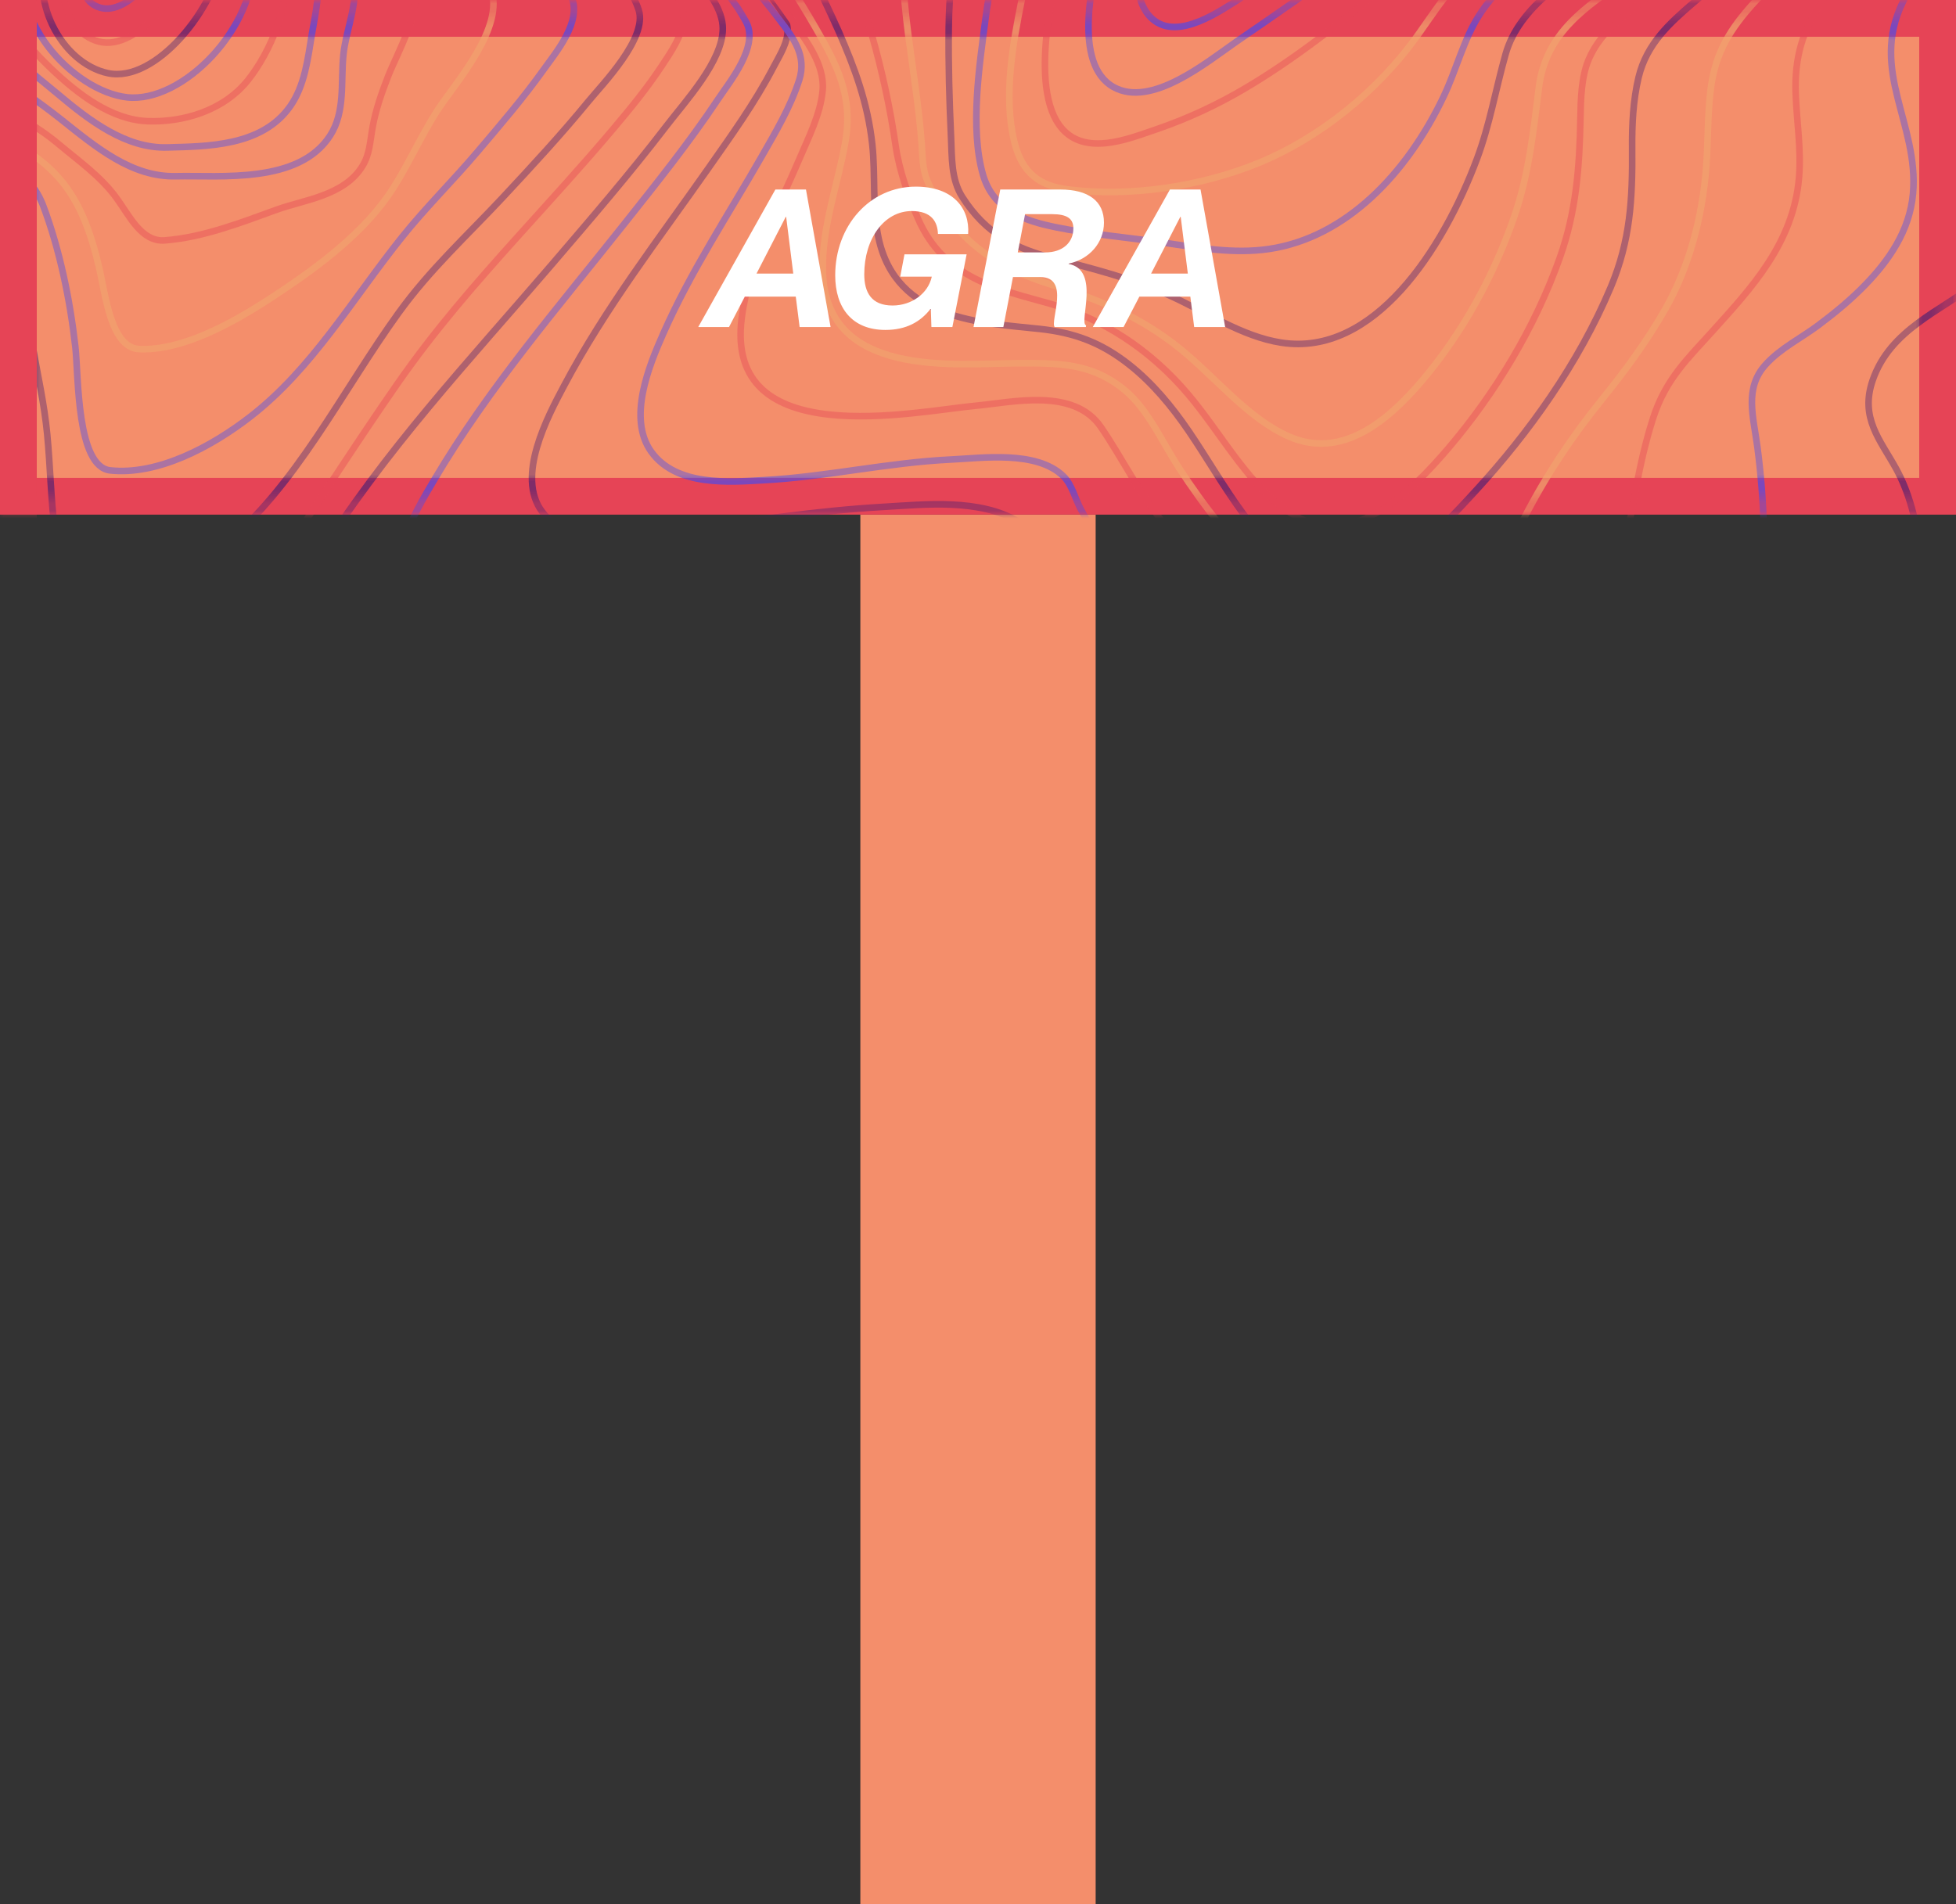<svg width="266" height="259" viewBox="0 0 266 259" fill="none" xmlns="http://www.w3.org/2000/svg">
<rect x="0" y="0" width="266" height="259" fill="#333333" stroke="none"/>
<rect x="117" y="70" width="32" height="189" fill="#F48E6B"/>
<rect x="2.5" y="2.5" width="261" height="65" fill="#F48E6B" stroke="#E64456" stroke-width="5"/>
<mask id="mask0_600_1044" style="mask-type:alpha" maskUnits="userSpaceOnUse" x="0" y="0" width="266" height="70">
<rect opacity="0.4" x="2.5" y="2.5" width="261" height="65" fill="#F48E6B" stroke="#E64456" stroke-width="5"/>
</mask>
<g mask="url(#mask0_600_1044)">
<mask id="mask1_600_1044" style="mask-type:alpha" maskUnits="userSpaceOnUse" x="0" y="-63" width="288" height="215">
<rect y="-62.785" width="287.077" height="213.967" fill="#01002D"/>
</mask>
<g mask="url(#mask1_600_1044)">
<path fill-rule="evenodd" clip-rule="evenodd" d="M98.295 3.863C98.275 -1.169 90.547 -6.827 87.246 -9.744C80.718 -15.514 73.929 -20.842 67.203 -26.255C60.477 -31.668 53.733 -37.066 47.319 -43.009C43.154 -46.867 38.261 -51.212 35.437 -56.72C29.42 -68.459 48.39 -66.716 53.304 -66.973C65.805 -67.629 80.143 -67.329 91.861 -73.442C98.855 -77.092 101.645 -83.212 100.142 -92.132C99.658 -95.033 98.225 -98.371 99.439 -101.198C100.735 -104.216 103.718 -105.958 106.194 -107.126C115.224 -111.381 125.606 -111.874 135.16 -112.408C145.462 -112.995 155.861 -112.824 166.091 -112.869C170.428 -112.888 174.958 -114.777 179.089 -116.312C184.504 -118.323 189.855 -120.583 195.225 -122.768C207.039 -127.563 219.213 -132.614 231.713 -133.832C239.54 -134.595 248.096 -133.563 254.176 -126.926C257.23 -123.594 258.828 -118.64 260.593 -114.24C262.729 -108.923 264.781 -103.556 267.056 -98.323C274.384 -81.47 284.846 -65.002 301.827 -64.175C304.396 -64.05 306.919 -64.456 309.475 -64.533C311.104 -64.58 312.553 -64.103 313.158 -62.038C314.68 -56.86 309.897 -48.685 307.936 -44.577C303.642 -35.583 298.799 -26.993 294.263 -18.18C291.262 -12.352 286.067 -4.387 286.013 2.695C285.964 9.004 292.889 13.565 296.659 16.673C300.191 19.583 306.592 23.654 306.979 29.574C307.167 32.444 305.605 34.823 303.974 36.669C301.116 39.897 297.823 42.174 295.252 45.857C291.036 51.9 287.513 60.214 288.085 68.356C288.482 73.998 291.138 77.693 294.517 81.225C295.937 82.71 297.09 83.761 297.165 86.172C297.286 90 296.049 94.051 295.029 97.601C291.383 110.304 286.204 122.587 280.443 134.056C277.564 139.788 274.454 145.501 270.637 150.391C268.137 153.601 264.766 157.422 260.952 157.418C256.537 157.418 251.865 155.487 247.574 154.043C239.558 151.345 231.64 148.225 223.753 145.025C205.513 137.62 187.445 129.616 169.548 121.013C156.942 114.942 144.069 108.863 132.217 100.792C129.906 99.207 127.724 97.36 125.702 95.274C123.541 93.083 120.859 92.103 118.14 91.372C101.264 86.836 82.776 90.318 65.83 92.502C61.529 93.055 57.228 93.611 52.914 93.999C49.206 94.332 44.767 95.287 41.163 93.852C34.062 91.027 40.27 80.616 42.894 76.374C52.135 61.438 64.057 48.801 75.107 35.9C80.361 29.756 85.655 23.628 90.623 17.137C93.21 13.761 98.312 8.274 98.295 3.863Z" stroke="#451D73" stroke-width="0.897"/>
<path fill-rule="evenodd" clip-rule="evenodd" d="M101.479 3.015C98.647 -2.31 93.678 -6.245 89.553 -9.948C83.617 -15.28 77.494 -20.315 71.464 -25.495C65.761 -30.394 60.047 -35.349 54.767 -40.912C51.547 -44.305 47.506 -48.362 45.981 -53.379C42.673 -64.255 60.471 -62.605 64.865 -62.889C75.788 -63.593 88.173 -63.755 98.279 -69.481C104.589 -73.057 107.181 -78.987 105.835 -87.219C105.37 -90.068 104.532 -92.499 105.593 -95.333C106.82 -98.613 109.643 -100.657 112.231 -102.101C120.336 -106.622 129.917 -107.583 138.704 -108.383C147.781 -109.208 157.239 -109.791 166.024 -109.186C169.537 -108.946 173.581 -110.311 177.058 -111.358C182.407 -112.972 187.703 -114.833 193.026 -116.564C203.844 -120.084 214.943 -123.475 226.197 -123.861C234.322 -124.139 242.794 -122.629 249.553 -116.79C256.404 -110.869 259.443 -101.69 263.242 -92.964C269.804 -77.879 278.665 -59.538 293.844 -56.351C296.146 -55.867 298.358 -56.129 300.657 -56.011C301.84 -55.95 303.186 -55.76 303.785 -54.347C305.342 -50.68 301.077 -43.976 299.641 -41.167C295.675 -33.406 291.216 -26.023 287.059 -18.411C283.758 -12.367 279.574 -5.651 278.297 1.514C276.747 10.209 286.871 16.395 290.432 22.517C296.604 33.134 284.91 39.182 279.145 44.244C272.524 50.055 267.06 60.657 272.994 69.647C275.265 73.085 278.058 75.134 279.072 79.621C280.658 86.638 279.459 94.656 278.172 101.593C276.234 112.019 273.166 122.333 268.997 131.757C266.009 138.504 261.053 149.083 253.796 148.29C248.91 147.76 243.943 145.826 239.186 144.116C232.063 141.556 225.029 138.639 218.033 135.609C201.884 128.633 185.912 120.941 170.254 112.481C159.571 106.707 129.77 83.109 127.527 82.267C120.841 79.759 113.24 80.201 106.347 80.589C97.177 81.105 88.054 82.443 78.938 83.683C74.599 84.269 70.238 84.986 65.875 85.275C62.77 85.481 58.693 85.657 55.973 83.47C50.665 79.203 56.579 69.441 59.025 65.31C66.517 52.648 75.996 41.683 84.883 30.471C89.244 24.967 93.671 19.471 97.63 13.525C99.227 11.124 103.23 6.303 101.479 3.015Z" stroke="#3E4AF6" stroke-width="0.897"/>
<path fill-rule="evenodd" clip-rule="evenodd" d="M105.398 0.284C97.662 -10.371 86.987 -18.295 77.773 -27.193C73.148 -31.66 68.494 -36.249 64.506 -41.571C62.431 -44.337 59.84 -47.837 59.44 -51.694C58.372 -62.012 74.414 -60.617 79.215 -61.008C88.498 -61.769 98.985 -62.345 107.407 -67.611C112.552 -70.829 115.086 -76.113 114.125 -83.056C113.698 -86.137 113.034 -88.755 114.125 -91.78C115.229 -94.845 117.531 -97.007 119.861 -98.629C126.558 -103.291 134.881 -104.782 142.421 -105.892C151.266 -107.186 160.178 -107.691 169.084 -107.403C176.884 -107.155 184.647 -109.945 192.264 -111.783C202.353 -114.217 212.626 -116.343 222.951 -116.021C231.105 -115.766 239.323 -113.761 246.294 -108.43C253.377 -103.002 257.636 -94.877 261.476 -86.11C267.28 -72.856 274.514 -55.094 287.247 -50.061C289.099 -49.327 290.826 -49.246 292.736 -49.119C293.663 -49.057 294.861 -49.038 295.322 -47.866C296.429 -45.043 292.336 -39.571 291.194 -37.664C287.548 -31.575 283.596 -25.761 279.859 -19.753C276.37 -14.144 272.571 -8.299 270.404 -1.726C266.955 8.742 277.98 14.863 277.671 24.837C277.479 31.03 272.584 35.471 268.708 38.543C263.936 42.321 257.064 44.805 254.676 51.699C252.896 56.834 255.688 59.823 257.838 63.719C261.482 70.321 261.73 79.271 261.351 86.913C260.84 97.24 258.842 107.72 255.442 117.212C253.902 121.515 252.015 125.991 249.236 129.334C246.633 132.466 244.169 133.268 240.691 132.627C230.041 130.661 219.289 125.182 209.077 120.287C196.246 114.137 183.592 107.347 171.316 99.708C162.945 94.498 154.385 88.986 147.038 81.788C145.123 79.912 143.162 77.873 141.762 75.398C140.703 73.537 140.254 72.001 138.47 70.939C133.181 67.792 125.825 68.615 120.159 68.942C111.099 69.463 102.082 70.85 93.078 72.098C87.823 72.832 77.925 75.139 73.729 69.604C70.108 64.824 74.478 56.674 76.71 52.464C82.357 41.815 89.621 32.469 96.36 22.847C99.449 18.436 102.659 13.992 105.21 9.089C105.861 7.839 106.906 6.183 107.085 4.665C107.286 2.925 106.347 1.597 105.398 0.284Z" stroke="#451D73" stroke-width="0.897"/>
<path fill-rule="evenodd" clip-rule="evenodd" d="M106.063 2.763C98.915 -6.657 90.304 -14.396 82.631 -23.212C79.191 -27.164 75.716 -31.311 73.095 -36.133C71.685 -38.725 70.187 -41.989 70.576 -45.212C71.692 -54.462 84.886 -53.627 90.216 -54.169C98.136 -54.964 107.235 -55.766 114.239 -60.754C118.826 -64.02 120.547 -68.845 119.69 -75.068C118.771 -81.742 120.826 -86.588 125.505 -90.311C131.371 -94.976 138.775 -96.877 145.586 -98.228C153.791 -99.848 162.101 -100.566 170.413 -100.373C178.497 -100.185 186.328 -101.827 194.359 -102.894C205.006 -104.308 215.995 -105.005 226.523 -102.107C235.688 -99.583 243.967 -94.021 250.173 -85.42C256.656 -76.444 259.865 -65.133 265.128 -55.202C268.411 -49.008 272.989 -40.813 279.124 -38.405C281.17 -37.602 284.899 -38.686 283.265 -34.735C282.331 -32.475 280.583 -30.493 279.202 -28.646C276.97 -25.661 274.665 -22.758 272.396 -19.814C267.56 -13.539 262.381 -7.13 258.756 0.301C254.189 9.657 260.978 16.857 260.151 26.343C259.706 31.448 256.777 35.523 253.678 38.724C251.673 40.797 249.479 42.593 247.239 44.268C244.9 46.018 242.132 47.351 240.092 49.614C237.184 52.834 238.447 56.645 238.992 60.808C239.951 68.123 240.162 75.554 239.619 82.931C238.956 91.974 237.399 101.276 234.119 109.494C232.844 112.693 231.228 116.085 228.828 118.23C226.428 120.375 223.946 120.228 221.196 119.582C213.039 117.673 204.9 113.232 197.162 109.022C187.478 103.753 177.984 97.864 168.918 91.164C162.66 86.539 156.381 81.542 151.145 75.272C149.622 73.447 148.173 71.492 147.002 69.31C146.197 67.814 145.766 65.883 144.601 64.759C140.954 61.248 133.634 62.297 129.357 62.501C120.823 62.907 112.423 64.841 103.899 65.311C99.247 65.568 91.962 66.214 88.545 61.414C85.333 56.902 88.243 49.796 90.163 45.448C93.936 36.9 99.006 29.284 103.55 21.338C105.418 18.068 107.465 14.647 108.676 10.913C109.751 7.586 107.894 5.178 106.063 2.763Z" stroke="#3E4AF6" stroke-width="0.897"/>
<path fill-rule="evenodd" clip-rule="evenodd" d="M107.82 2.915C102.131 -5.375 95.272 -12.734 89.542 -21.158C86.188 -26.092 80.412 -34.386 83.005 -41.341C85.851 -48.984 95.771 -49.192 101.505 -49.808C108.329 -50.541 116.344 -51.543 122.184 -56.315C124.032 -57.824 125.605 -59.821 126.272 -62.451C126.986 -65.266 126.206 -67.729 126.104 -70.547C125.891 -76.458 128.803 -81.204 132.657 -84.464C138.104 -89.072 144.916 -91.25 151.349 -92.769C158.638 -94.483 166.048 -95.327 173.473 -95.291C180.568 -95.262 187.589 -95.452 194.692 -95.672C203.981 -95.966 213.401 -95.492 222.411 -92.502C231.288 -89.555 239.358 -84.032 245.697 -75.909C251.881 -67.981 256.054 -58.291 259.708 -48.421C261.781 -42.819 265.284 -34.447 270.23 -31.618C272.43 -30.358 274.588 -30.445 272.249 -27.169C269.304 -23.045 265.335 -19.736 261.924 -16.208C257.004 -11.118 251.96 -5.928 247.83 0.125C245.192 3.989 244.017 7.74 244.198 12.744C244.339 16.556 244.975 20.328 244.653 24.155C243.899 33.136 238.061 39.296 232.9 45.031C229.58 48.72 226.547 51.534 224.838 56.781C222.817 62.983 221.968 69.73 220.617 76.169C219.133 83.241 217.419 90.596 214.18 96.825C211.297 102.37 207.79 104.856 202.542 103.362C194.355 101.034 186.286 95.298 179.019 89.992C171.622 84.594 164.352 78.524 158.222 71.104C154.913 67.097 152.654 62.392 149.715 58.087C146.018 52.683 137.655 54.73 132.685 55.187C124.435 55.947 98.474 61.63 100.869 43.224C101.869 35.541 105.807 28.451 108.687 21.671C109.88 18.858 111.607 15.481 111.877 12.257C112.171 8.746 109.53 5.41 107.82 2.915Z" stroke="#E64456" stroke-width="0.897"/>
<path fill-rule="evenodd" clip-rule="evenodd" d="M110.824 3.62C106.476 -3.892 101.273 -10.989 97.543 -19.102C95.123 -24.357 92.746 -31.377 95.868 -36.937C99.392 -43.211 107.161 -44.673 112.87 -45.473C118.752 -46.296 125.773 -46.988 130.581 -51.745C132.11 -53.261 133.371 -55.304 133.606 -57.751C133.832 -60.098 133.193 -62.445 133.405 -64.835C133.879 -70.201 136.564 -74.622 140.026 -77.829C150.266 -87.315 165.507 -89.425 177.863 -89.673C184.047 -89.796 190.412 -89.149 196.636 -88.685C204.713 -88.084 212.801 -86.793 220.504 -83.682C236.882 -77.069 247.859 -62.403 255.525 -44.153C257.938 -38.408 259.784 -32.193 263.566 -27.577C265.515 -25.193 265.089 -23.481 263.096 -21.307C259.98 -17.91 256.18 -15.313 252.722 -12.478C247.803 -8.445 242.779 -4.352 238.429 0.478C235.431 3.808 233.302 7.016 232.656 12.01C232.195 15.57 232.303 19.198 232.026 22.78C231.498 29.585 229.692 36.338 226.494 41.983C223.953 46.457 220.928 50.523 217.801 54.401C213.737 59.448 210.299 64.577 207.212 70.567C203.12 78.498 197.37 93.126 187.731 89.254C177.1 84.983 167.136 74.129 160.315 63.613C158.025 60.082 156.144 55.752 153.055 53.148C148.431 49.256 143.738 49.392 138.238 49.409C130.002 49.431 112.082 51.597 111.889 36.647C111.812 30.723 113.928 25.122 114.94 19.425C116.083 13.044 113.793 8.74 110.824 3.62Z" stroke="#F1B170" stroke-width="0.897"/>
<path fill-rule="evenodd" clip-rule="evenodd" d="M114.062 4.288C109.761 -5.503 100.118 -21.591 107.453 -32.478C111.327 -38.231 118.179 -40.394 123.927 -41.682C128.553 -42.724 134.132 -43.116 137.627 -47.534C140.196 -50.782 139.056 -55.51 140.04 -59.576C141.262 -64.618 144.066 -68.743 147.511 -71.843C157.14 -80.508 170.527 -83.167 182.11 -83.733C194.139 -84.319 207.393 -81.576 218.713 -76.301C232.827 -69.72 243.401 -57.26 250.796 -41.481C252.16 -38.569 253.4 -35.58 254.71 -32.632C255.59 -30.654 256.895 -28.741 257.589 -26.661C258.744 -23.193 257.383 -20.358 255.201 -18.098C252.063 -14.843 248.209 -12.527 244.631 -10.085C239.739 -6.743 234.737 -3.461 230.187 0.461C227.128 3.099 223.927 5.942 222.833 10.52C222.086 13.642 221.931 16.949 221.958 20.183C222.016 27.116 221.715 32.724 219.045 39.074C214.65 49.499 207.892 58.873 200.753 66.674C195.15 72.795 186.284 82.304 178.121 78.212C170.796 74.547 166.511 65.775 161.686 58.683C159.339 55.235 156.704 52.086 153.607 49.634C149.703 46.542 146.027 45.245 141.401 44.739C133.615 43.888 121.875 43.666 119.469 32.35C118.58 28.173 119.087 23.848 118.621 19.617C118.012 14.023 116.231 9.227 114.062 4.288Z" stroke="#451D73" stroke-width="0.897"/>
<path fill-rule="evenodd" clip-rule="evenodd" d="M118.534 4.655C115.472 -6.058 111.449 -19.559 118.845 -29.08C122.427 -33.693 127.466 -36.271 132.343 -38.198C135.836 -39.579 141.382 -39.985 143.524 -44.231C145.097 -47.355 145.314 -51.665 146.737 -55.013C148.692 -59.615 151.654 -63.406 155.129 -66.373C164.181 -74.105 175.972 -77.093 186.724 -77.949C210.086 -79.805 233.858 -65.02 246.36 -40.694C250.087 -33.443 254.899 -25.725 248.875 -18.317C242.298 -10.236 232.391 -6.45 224.541 -0.707C221.542 1.485 217.72 4.121 216.046 8.091C215.04 10.477 214.971 13.471 214.925 16.097C214.804 22.788 214.345 28.805 212.125 35.047C208.696 44.695 203.229 53.596 197.033 60.886C191.63 67.243 183.924 74.715 176.077 70.132C170.06 66.609 166.244 59.134 161.569 53.623C156.367 47.486 149.933 43.351 142.867 41.33C135.994 39.369 128.455 38.047 124.832 29.718C123.59 26.86 122.292 23.161 121.826 19.998C121.074 14.784 119.973 9.653 118.534 4.655V4.655Z" stroke="#E64456" stroke-width="0.897"/>
<path fill-rule="evenodd" clip-rule="evenodd" d="M123.52 4.732C122.103 -6.086 121.946 -17.366 128.528 -25.892C131.6 -29.869 135.483 -32.695 139.41 -35.255C142.299 -37.139 145.282 -38.728 147.44 -41.817C149.439 -44.676 150.958 -47.997 152.888 -50.931C155.434 -54.82 158.481 -58.186 161.91 -60.901C170.507 -67.692 180.965 -70.869 190.97 -71.971C195.813 -72.507 201.067 -72.785 205.878 -71.325C210.524 -69.917 215.117 -67.69 219.389 -65.093C228.47 -59.577 236.341 -51.5 242.046 -41.289C245.958 -34.284 248.073 -27.473 243.007 -20.368C237.296 -12.358 228.341 -7.939 220.96 -2.741C215.897 0.825 210.223 4.32 209.278 11.896C208.524 17.925 207.913 23.647 205.965 29.346C203.065 37.752 198.802 45.366 193.428 51.737C188.513 57.541 182.296 62.467 175.266 59.367C169.696 56.906 165.374 51.394 160.508 47.453C155.085 43.051 149.126 40.624 142.852 38.673C137.213 36.912 131.904 34.207 128.259 28.463C127.513 27.289 126.73 26.011 126.155 24.698C125.421 23.022 125.478 21.361 125.334 19.483C124.958 14.527 124.16 9.628 123.52 4.732Z" stroke="#F1B170" stroke-width="0.897"/>
<path fill-rule="evenodd" clip-rule="evenodd" d="M129.017 3.849C129.138 -6.427 131.177 -16.138 136.763 -24.145C139.15 -27.571 142.002 -30.392 144.629 -33.532C146.745 -36.062 148.744 -38.413 151.177 -40.499C156.947 -45.437 161.637 -51.826 167.769 -56.223C175.956 -62.101 185.333 -65.351 194.637 -66.65C199.18 -67.285 203.874 -67.507 208.47 -66.789C212.418 -66.174 216.199 -64.012 219.706 -61.8C226.581 -57.468 233.255 -51.31 237.719 -43.52C247.559 -26.345 228.158 -13.858 218.2 -6.546C213.62 -3.182 206.622 0.714 204.746 7.377C203.405 12.137 202.589 16.978 200.861 21.591C196.223 33.979 186.806 48.55 174.256 46.61C168.886 45.781 163.992 42.415 158.979 40.154C153.818 37.827 148.49 36.529 143.125 35.105C138.111 33.775 134.115 31.882 130.876 26.808C129.328 24.384 129.465 21.483 129.327 18.511C129.102 13.627 128.963 8.716 129.017 3.849Z" stroke="#451D73" stroke-width="0.897"/>
<path fill-rule="evenodd" clip-rule="evenodd" d="M134.023 2.525C136.039 -12.984 143.527 -29.916 154.537 -38.923C167.487 -49.519 181.518 -58.441 196.991 -61.006C204.165 -62.195 212.023 -62.78 218.793 -58.891C223.944 -55.933 229.928 -51.512 232.764 -45.294C239.7 -30.085 224.271 -17.978 215.481 -10.941C210.749 -7.153 204.725 -3.462 201.158 2.069C199.088 5.277 198.032 9.519 196.361 13.042C191.298 23.716 182.963 32.326 172.581 33.866C167.781 34.577 162.945 33.697 158.181 32.998C153.304 32.282 148.367 31.893 143.521 30.895C139.652 30.097 135.093 28.746 133.668 23.729C131.871 17.407 133.2 8.859 134.023 2.525Z" stroke="#3E4AF6" stroke-width="0.897"/>
<path fill-rule="evenodd" clip-rule="evenodd" d="M138.931 0.039C141.872 -14.542 148.098 -28.766 158.565 -37.471C164.116 -42.087 170.559 -45.273 176.746 -48.421C183.758 -51.989 191.085 -54.759 198.568 -56.133C207.885 -57.844 222.975 -59.386 227.843 -46.522C232.674 -33.753 220.465 -22.452 213.245 -16.012C208.616 -11.886 203.662 -8.099 199.24 -3.589C196.842 -1.144 194.994 1.682 192.965 4.55C187.356 12.496 179.36 18.786 171.21 22.144C163.31 25.4 153.538 26.841 145.2 25.765C141.602 25.303 139.031 23.743 137.943 19.307C136.435 13.141 137.716 6.063 138.931 0.039Z" stroke="#F1B170" stroke-width="0.897"/>
<path fill-rule="evenodd" clip-rule="evenodd" d="M143.809 -3.89C146.73 -16.729 153.031 -28.455 162.221 -36.16C172.522 -44.798 185.787 -49.598 197.979 -52.039C204.459 -53.335 218.503 -56.85 221.806 -46.791C225.109 -36.73 215.56 -26.816 210.064 -21.359C203.394 -14.745 196.202 -8.36 189.019 -2.425C182.777 2.734 176.118 8.009 169.358 11.993C165.545 14.253 161.574 16.099 157.49 17.508C154.466 18.542 150.621 20.086 147.451 19.316C139.455 17.37 142.412 2.249 143.809 -3.89Z" stroke="#E64456" stroke-width="0.897"/>
<path fill-rule="evenodd" clip-rule="evenodd" d="M149.831 -7.732C156.24 -32.011 176.545 -43.952 196.096 -48.114C200.64 -49.08 213.375 -52.563 215.915 -45.147C218.376 -37.956 210.549 -29.428 206.885 -25.387C195.532 -12.867 181.505 -3.584 168.213 5.612C164.064 8.483 156.581 14.712 151.434 11.839C145.846 8.713 148.503 -2.697 149.831 -7.732Z" stroke="#3E4AF6" stroke-width="0.897"/>
<path fill-rule="evenodd" clip-rule="evenodd" d="M156.395 -12.407C161.969 -30.287 178.18 -40.542 193.085 -43.922C196.735 -44.749 206.007 -47.325 208.772 -42.335C211.33 -37.72 205.224 -31.032 202.94 -28.375C197.854 -22.457 191.826 -17.581 185.872 -12.896C180.366 -8.56 174.801 -4.116 169.008 -0.45C165.957 1.481 160.234 5.599 156.766 2.619C153.033 -0.587 155.158 -8.437 156.395 -12.407Z" stroke="#3E4AF6" stroke-width="0.897"/>
<path fill-rule="evenodd" clip-rule="evenodd" d="M-22.812 17.624C-22.966 6.169 -27.989 -5.735 -25.508 -17.407C-23.471 -26.993 -13.216 -27.793 -7.064 -32.136C-2.176 -35.587 0.599 -41.699 3.242 -47.563C5.618 -52.828 7.752 -58.251 10.254 -63.43C11.874 -66.778 14.655 -73.351 18.169 -73.47C21.532 -73.584 24.616 -68.462 26.569 -65.433C29.116 -61.486 31.374 -57.278 33.848 -53.268C38.016 -46.503 43.017 -41.496 48.743 -36.758C55.26 -31.366 61.884 -26.158 68.616 -21.134C73.573 -17.425 78.563 -13.743 83.327 -9.667C86.315 -7.109 92.911 -2.31 92.941 2.405C92.956 4.655 91.197 7.147 90.011 8.945C88.004 11.99 85.717 14.773 83.423 17.497C79.149 22.569 74.695 27.412 70.288 32.314C64.569 38.675 59.106 44.932 54.078 52.154C48.88 59.629 43.914 67.351 38.846 74.966C35.414 80.126 31.986 85.92 27.036 89.086C20.835 93.043 15.746 88.871 9.475 88.822C4.081 88.78 4.479 73.63 3.794 69.417C3.106 65.153 1.59 61.184 1.002 56.91C0.27 51.575 0.26 46.116 0.08 40.724C-0.139 34.128 -0.226 27.849 -6.042 25.334C-9.352 23.905 -12.932 23.604 -16.358 22.748C-18.578 22.193 -22.764 21.243 -22.812 17.624Z" stroke="#E64456" stroke-width="0.897"/>
<path fill-rule="evenodd" clip-rule="evenodd" d="M-20.161 15.585C-20.726 5.983 -24.066 -6.306 -20.908 -16.218C-18.209 -24.688 -9.769 -25.786 -4.086 -30.235C0.605 -33.905 2.694 -39.911 5.039 -45.81C6.921 -50.543 8.745 -55.321 10.881 -59.903C12.455 -63.279 14.858 -68.979 18.131 -69.678C21.073 -70.306 24.228 -65.274 25.879 -62.714C28.288 -58.977 30.349 -54.918 32.477 -50.944C36.217 -43.964 40.047 -37.687 45.52 -32.559C51.018 -27.41 57.033 -23.559 63.112 -19.552C67.868 -16.416 72.599 -13.19 77.118 -9.57C80.483 -6.874 85.323 -3.425 86.863 1.381C88.082 5.183 81.899 11.492 80.075 13.719C76.322 18.298 72.345 22.596 68.361 26.868C63.503 32.073 58.491 36.625 54.201 42.563C46.529 53.179 40.116 66.4 30.244 74.29C24.289 79.049 17.663 80.266 11.041 79.554C8.418 79.272 7.789 74.785 7.458 72.168C6.908 67.819 6.839 63.397 6.417 59.031C6.021 54.944 5.142 51.061 4.434 47.054C3.717 42.993 3.516 38.833 2.988 34.745C2.661 32.207 2.338 29.253 0.908 27.213C-0.571 25.101 -3.012 24.215 -5.145 23.543C-9.152 22.292 -19.761 22.361 -20.161 15.585Z" stroke="#451D73" stroke-width="0.897"/>
<path fill-rule="evenodd" clip-rule="evenodd" d="M-16.747 11.564C-17.698 2.75 -19.029 -8.228 -15.156 -16.348C-11.989 -22.988 -5.236 -24.42 -0.413 -28.746C3.599 -32.344 5.115 -38.066 7.106 -43.383C8.74 -47.745 10.383 -52.125 12.363 -56.276C13.865 -59.423 15.801 -63.691 18.783 -64.789C21.333 -65.727 24.213 -61.524 25.627 -59.432C28.034 -55.867 29.996 -51.871 31.945 -47.929C35.133 -41.479 38.067 -34.588 42.605 -29.341C47.014 -24.25 52.252 -21.245 57.588 -17.865C61.675 -15.276 65.736 -12.588 69.587 -9.5C72.544 -7.131 76.208 -4.324 77.749 -0.381C79.081 3.018 75.66 7.043 73.951 9.441C71.129 13.399 67.996 17.031 64.907 20.677C61.574 24.61 57.882 28.238 54.656 32.269C47.873 40.75 42.453 50.14 34.093 56.637C28.678 60.846 21.392 64.669 14.992 63.982C10.389 63.486 10.691 51.139 10.249 47.194C9.523 40.744 8.119 33.966 5.889 28.024C3.974 22.933 -0.577 21.363 -4.764 20.221C-7.386 19.504 -10.135 19.117 -12.671 18.009C-15.607 16.724 -16.349 15.258 -16.747 11.564Z" stroke="#3E4AF6" stroke-width="0.897"/>
<path fill-rule="evenodd" clip-rule="evenodd" d="M-13.564 7.431C-14.13 -0.021 -14.003 -8.833 -10.336 -15.278C-7.122 -20.924 -1.4 -22.411 2.67 -26.859C5.847 -30.329 7.094 -35.987 8.802 -40.575C10.89 -46.186 13.815 -56.549 19.082 -58.66C23.981 -60.623 29.104 -48.084 30.878 -44.345C33.686 -38.427 36.034 -31.937 39.44 -26.472C42.372 -21.767 46.301 -19.166 50.472 -16.371C55.789 -12.801 63.862 -8.568 66.705 -1.61C68.824 3.574 61.933 11.282 59.58 14.874C57.119 18.626 55.265 23.074 52.725 26.694C48.718 32.406 42.223 37.005 36.861 40.515C31.648 43.929 24.878 47.708 18.964 47.483C15.077 47.336 14.338 40.06 13.509 36.507C12.321 31.454 10.741 26.927 7.348 23.491C3.894 19.993 -0.177 18.345 -4.457 16.903C-6.654 16.168 -9.16 15.594 -11.125 14.109C-13.296 12.493 -13.346 10.295 -13.564 7.431Z" stroke="#F1B170" stroke-width="0.897"/>
<path fill-rule="evenodd" clip-rule="evenodd" d="M-9.685 3.138C-9.654 -3.3 -8.439 -10.165 -4.838 -15.131C-1.839 -19.267 2.856 -20.649 5.727 -24.878C8.001 -28.226 9.159 -32.925 10.681 -36.812C12.543 -41.576 15.177 -49.898 19.807 -51.552C24.327 -53.161 28.324 -43.995 30.057 -40.368C32.595 -35.049 34.649 -29.412 37.21 -24.108C39.216 -19.947 41.669 -17.265 44.935 -14.584C48.769 -11.433 54.119 -7.944 56.167 -2.732C57.644 1.041 54.069 7.07 52.772 10.395C51.901 12.627 51.105 14.895 50.668 17.315C50.327 19.2 50.293 20.944 49.306 22.562C46.82 26.632 41.37 27.163 37.672 28.505C32.761 30.285 27.551 32.309 22.411 32.695C19.253 32.937 17.641 29.409 15.838 26.928C13.707 23.994 10.691 21.884 8.057 19.671C4.58 16.744 0.797 14.924 -3.117 13.06C-4.883 12.219 -6.957 11.394 -8.325 9.722C-9.753 7.988 -9.696 5.461 -9.685 3.138Z" stroke="#E64456" stroke-width="0.897"/>
<path fill-rule="evenodd" clip-rule="evenodd" d="M-5.612 -0.685C-4.987 -6.092 -3.042 -11.259 0.243 -15.081C2.762 -18.016 6.106 -19.668 8.128 -23.194C10.011 -26.48 11.323 -30.217 12.879 -33.731C14.525 -37.447 16.971 -43.656 20.768 -44.667C24.86 -45.755 28.013 -39.492 29.758 -36.02C31.964 -31.633 33.639 -26.913 35.611 -22.375C37.096 -18.992 38.991 -15.899 41.232 -13.197C43.582 -10.35 46.77 -7.622 47.959 -3.706C49.01 -0.237 47.043 3.959 46.696 7.476C46.325 11.233 46.975 15.18 44.916 18.407C40.671 25.061 30.015 23.827 23.923 23.969C17.912 24.116 13.08 20.044 8.216 16.171C5.003 13.613 1.657 11.448 -1.637 9.065C-4.995 6.634 -6.161 4.073 -5.612 -0.685Z" stroke="#3E4AF6" stroke-width="0.897"/>
<path fill-rule="evenodd" clip-rule="evenodd" d="M-1.826 -3.778C0.02 -11.611 5.785 -15.774 9.906 -21.693C13.278 -26.539 15.807 -36.575 21.486 -37.902C27.933 -39.409 31.793 -26.112 34.035 -20.981C36.522 -15.291 40.952 -10.662 42.794 -4.639C43.763 -1.477 42.931 1.473 42.416 4.633C41.85 8.103 41.425 11.651 39.474 14.444C35.634 19.941 28.133 19.903 22.731 20.054C17.139 20.211 12.193 16.444 7.737 12.685C3.012 8.704 -3.717 4.255 -1.826 -3.778Z" stroke="#3E4AF6" stroke-width="0.897"/>
<path fill-rule="evenodd" clip-rule="evenodd" d="M1.266 -5.901C3.346 -11.482 7.717 -16.019 11.263 -20.302C14.223 -23.872 17.408 -31.06 21.921 -31.573C27.226 -32.177 30.441 -24.502 32.528 -19.795C34.582 -15.171 37.542 -10.288 38.68 -5.212C39.866 0.075 36.707 7.196 33.695 10.937C30.335 15.109 24.837 16.65 20.12 16.484C15.182 16.315 10.65 12.867 6.91 9.29C2.911 5.467 -1.153 0.577 1.266 -5.901Z" stroke="#E64456" stroke-width="0.897"/>
<path fill-rule="evenodd" clip-rule="evenodd" d="M4.134 -6.956C6.121 -11.598 9.564 -15.524 12.74 -19.027C15.19 -21.731 18.806 -26.328 22.342 -26.441C26.231 -26.565 29.527 -22.706 31.073 -18.75C32.597 -14.849 34.203 -9.957 34.432 -5.677C34.927 3.645 24.84 14.086 17.265 13.236C10.083 12.431 0.173 2.292 4.134 -6.956Z" stroke="#3E4AF6" stroke-width="0.897"/>
<path fill-rule="evenodd" clip-rule="evenodd" d="M6.787 -7.464C9.528 -13.512 16.185 -22.134 22.349 -22.338C29.423 -22.572 31.199 -12.978 30.277 -6.025C29.34 1.071 21.184 11.343 14.68 9.955C8.332 8.6 3.539 -0.292 6.787 -7.464Z" stroke="#451D73" stroke-width="0.897"/>
<path fill-rule="evenodd" clip-rule="evenodd" d="M9.588 -8.444C11.909 -13.507 16.861 -19.832 22.026 -20.023C28.18 -20.25 28.063 -12.15 26.668 -7.108C25.217 -1.873 18.826 7.067 13.438 5.656C8.198 4.277 7.365 -3.591 9.588 -8.444Z" stroke="#E64456" stroke-width="0.897"/>
<path fill-rule="evenodd" clip-rule="evenodd" d="M12.028 -9.027C13.559 -12.64 17.393 -17.207 21.037 -17.353C25.492 -17.529 24.626 -11.104 23.475 -8.003C22.107 -4.313 17.521 2.099 13.673 1.059C9.885 0.037 10.764 -6.05 12.028 -9.027Z" stroke="#3E4AF6" stroke-width="0.897"/>
</g>
<path d="M0 -62.785V-67.785L-5 -62.785H0ZM287.077 -62.785H292.077L287.077 -67.785V-62.785ZM287.077 151.182V156.182L292.077 151.182H287.077ZM0 151.182H-5L0 156.182V151.182ZM0 -57.785H287.077V-67.785H0V-57.785ZM282.077 -62.785V151.182H292.077V-62.785H282.077ZM287.077 146.182H0V156.182H287.077V146.182ZM5 151.182V-62.785H-5V151.182H5Z" fill="#E64456"/>
</g>
<path d="M108.219 40.35L108.742 44.484H112.954L109.605 25.777H105.445L94.953 44.484H99.14L101.285 40.35H108.219ZM102.881 37.211L106.858 29.492H106.91L107.878 37.211H102.881ZM127.553 31.821H131.661C131.896 28.341 129.62 25.385 124.544 25.385C118.265 25.385 113.582 30.722 113.582 37.446C113.582 41.92 115.91 44.877 120.41 44.877C123.236 44.877 125.172 43.778 126.533 42.025H126.585L126.664 44.484H129.515L131.452 34.594H123.001L122.425 37.629H126.716C126.219 39.932 123.969 41.554 121.378 41.554C118.527 41.554 117.532 39.801 117.532 37.316C117.532 32.449 120.253 28.707 123.995 28.707C126.69 28.707 127.501 30.173 127.553 31.821ZM132.391 44.484H136.446L137.755 37.682H141.47C145.604 37.682 142.752 43.7 143.432 44.484H147.671L147.697 44.249C146.676 43.935 149.685 36.688 145.316 35.903L145.342 35.85C148.142 35.275 150.13 32.998 150.13 30.277C150.13 27.347 148.011 25.777 144.191 25.777H136.028L132.391 44.484ZM139.403 29.126H143.04C145.107 29.126 145.97 29.728 145.97 31.062C145.97 32.972 144.531 34.333 142.15 34.333H138.409L139.403 29.126ZM161.875 40.35L162.398 44.484H166.611L163.262 25.777H159.102L148.61 44.484H152.796L154.942 40.35H161.875ZM156.538 37.211L160.515 29.492H160.567L161.535 37.211H156.538Z" fill="white"/>
</svg>
